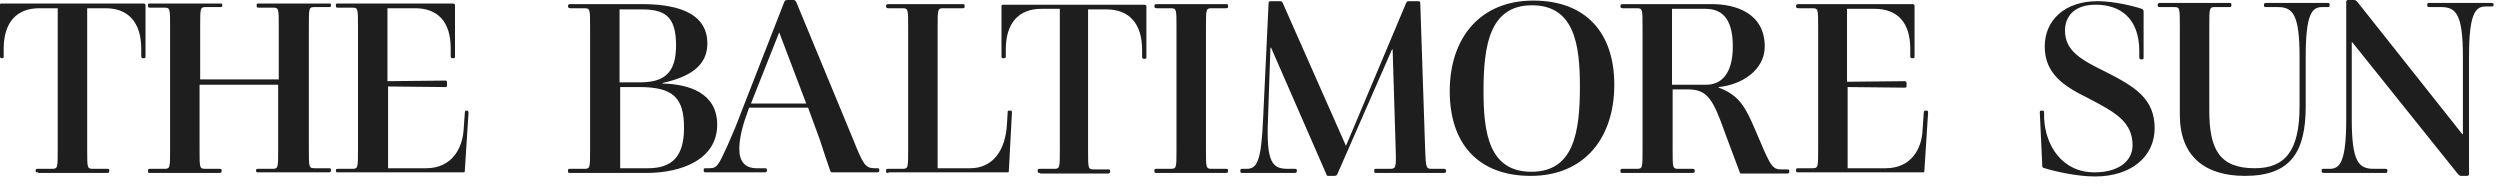 <?xml version="1.0" encoding="UTF-8"?>
<svg width="170px" height="13px" viewBox="0 0 170 13" version="1.1" xmlns="http://www.w3.org/2000/svg" xmlns:xlink="http://www.w3.org/1999/xlink">
    <!-- Generator: sketchtool 42 (36781) - http://www.bohemiancoding.com/sketch -->
    <title>C7694DA8-0675-4D0F-8454-592AD94919C8</title>
    <desc>Created with sketchtool.</desc>
    <defs></defs>
    <g id="Symbols" stroke="none" stroke-width="1" fill="none" fill-rule="evenodd">
        <g id="Logo:-Baltimore-sun" transform="translate(0, -4)" fill-rule="nonzero" fill="#1E1E1E">
            <g id="Logo:-Baltimore-Sun" transform="translate(0, 4)">
                <path d="M2.589,11.72 C2.464,11.72 2.422,11.72 2.422,11.6 C2.422,11.48 2.464,11.48 2.589,11.48 L3.507,11.48 C3.925,11.48 3.925,11.44 3.925,10.2 L3.925,0.56 L2.672,0.56 C1.169,0.56 0.251,1.48 0.251,3.32 L0.251,3.8 C0.251,3.92 0.251,3.96 0.125,3.96 C0,3.96 0,3.88 0,3.8 L0,0.36 C0,0.24 0,0.24 0.167,0.24 L9.729,0.24 C9.854,0.24 9.896,0.28 9.896,0.36 L9.896,3.8 C9.896,3.92 9.896,3.96 9.771,3.96 L9.729,3.96 C9.645,3.96 9.604,3.92 9.604,3.8 L9.604,3.32 C9.604,1.48 8.685,0.56 7.182,0.56 L5.929,0.56 L5.929,10.2 C5.929,11.44 5.929,11.48 6.347,11.48 L7.265,11.48 C7.391,11.48 7.432,11.48 7.432,11.6 L7.432,11.64 C7.432,11.72 7.391,11.76 7.265,11.76 L2.589,11.76 L2.589,11.72 Z M17.579,11.72 C17.453,11.72 17.412,11.72 17.412,11.6 C17.412,11.48 17.453,11.48 17.579,11.48 L18.497,11.48 C18.915,11.48 18.915,11.44 18.915,10.2 L18.915,5.76 L13.57,5.76 L13.57,10.2 C13.57,11.44 13.57,11.48 13.988,11.48 L14.906,11.48 C15.032,11.48 15.073,11.48 15.073,11.6 L15.073,11.64 C15.073,11.72 15.032,11.76 14.906,11.76 L10.23,11.76 C10.105,11.76 10.063,11.76 10.063,11.64 L10.063,11.6 C10.063,11.48 10.105,11.48 10.23,11.48 L11.148,11.48 C11.566,11.48 11.566,11.44 11.566,10.2 L11.566,1.8 C11.566,0.56 11.566,0.52 11.148,0.52 L10.23,0.52 C10.105,0.52 10.063,0.52 10.063,0.4 L10.063,0.32 C10.063,0.24 10.105,0.24 10.23,0.24 L14.948,0.24 C15.073,0.24 15.115,0.24 15.115,0.32 L15.115,0.36 C15.115,0.48 15.073,0.48 14.948,0.48 L14.029,0.48 C13.612,0.48 13.612,0.52 13.612,1.76 L13.612,5.4 L18.956,5.4 L18.956,1.8 C18.956,0.56 18.956,0.52 18.539,0.52 L17.62,0.52 C17.495,0.52 17.453,0.52 17.453,0.4 L17.453,0.32 C17.453,0.24 17.495,0.24 17.62,0.24 L22.339,0.24 C22.464,0.24 22.506,0.24 22.506,0.32 L22.506,0.36 C22.506,0.48 22.464,0.48 22.339,0.48 L21.42,0.48 C21.002,0.48 21.002,0.52 21.002,1.76 L21.002,10.16 C21.002,11.4 21.002,11.44 21.42,11.44 L22.339,11.44 C22.464,11.44 22.506,11.44 22.506,11.56 L22.506,11.6 C22.506,11.68 22.464,11.72 22.339,11.72 L17.579,11.72 Z M30.23,5.48 C30.355,5.48 30.397,5.48 30.397,5.6 L30.397,5.8 C30.397,5.92 30.355,5.92 30.23,5.92 L26.389,5.88 L26.389,11.44 L28.978,11.44 C30.731,11.44 31.441,10.08 31.525,8.84 L31.608,7.68 C31.608,7.56 31.65,7.52 31.692,7.52 L31.733,7.52 C31.817,7.52 31.859,7.56 31.859,7.68 L31.608,11.6 C31.608,11.72 31.608,11.72 31.441,11.72 L23.007,11.72 C22.881,11.72 22.84,11.72 22.84,11.6 C22.84,11.48 22.881,11.48 23.007,11.48 L23.925,11.48 C24.343,11.48 24.343,11.44 24.343,10.2 L24.343,1.8 C24.343,0.56 24.343,0.52 23.925,0.52 L23.007,0.52 C22.881,0.52 22.84,0.52 22.84,0.4 L22.84,0.32 C22.84,0.24 22.881,0.24 23.007,0.24 L30.773,0.24 C30.898,0.24 30.94,0.28 30.94,0.36 L30.94,3.8 C30.94,3.92 30.94,3.96 30.815,3.96 L30.773,3.96 C30.689,3.96 30.648,3.92 30.648,3.8 L30.648,3.28 C30.648,1.44 29.729,0.56 28.226,0.56 L26.347,0.56 L26.347,5.52 L30.23,5.48 L30.23,5.48 Z M44.051,11.44 C45.679,11.44 46.514,10.68 46.514,8.68 C46.514,6.6 45.721,5.92 43.466,5.92 L42.172,5.92 L42.172,11.44 L44.051,11.44 Z M42.13,5.6 L43.508,5.6 C45.178,5.6 45.972,4.96 45.972,3.08 C45.972,1.04 45.136,0.64 43.633,0.64 L42.13,0.64 L42.13,5.6 L42.13,5.6 Z M38.79,11.76 C38.665,11.76 38.623,11.76 38.623,11.64 L38.623,11.6 C38.623,11.48 38.665,11.48 38.79,11.48 L39.708,11.48 C40.126,11.48 40.126,11.44 40.126,10.2 L40.126,1.84 C40.126,0.6 40.126,0.56 39.708,0.56 L38.79,0.56 C38.706,0.56 38.623,0.52 38.623,0.44 L38.623,0.4 C38.623,0.32 38.665,0.28 38.79,0.28 L43.633,0.28 C45.554,0.28 48.101,0.64 48.101,2.96 C48.101,4.48 46.89,5.24 45.053,5.64 L45.053,5.68 C46.848,5.72 48.769,6.32 48.769,8.48 C48.769,10.84 46.347,11.76 43.967,11.76 L38.79,11.76 L38.79,11.76 Z M52.986,2.2 L51.066,7.04 L54.824,7.04 L52.986,2.2 L52.986,2.2 Z M55.742,9.48 L54.949,7.32 L50.94,7.32 L50.857,7.56 C50.565,8.32 50.272,9.32 50.272,10.12 C50.272,10.96 50.648,11.44 51.441,11.44 L51.984,11.44 C52.109,11.44 52.151,11.44 52.151,11.56 L52.151,11.6 C52.151,11.68 52.109,11.72 51.984,11.72 L48.018,11.72 C47.934,11.72 47.851,11.72 47.851,11.6 L47.851,11.56 C47.851,11.44 47.892,11.44 48.018,11.44 L48.226,11.44 C48.769,11.44 48.853,11.24 49.479,9.88 C49.729,9.32 50.105,8.44 50.398,7.64 L53.32,0.16 C53.362,0.04 53.404,8.8817842e-16 53.571,8.8817842e-16 L53.905,8.8817842e-16 C54.03,8.8817842e-16 54.072,8.8817842e-16 54.155,0.16 L57.997,9.44 C58.707,11.2 58.832,11.44 59.5,11.44 L59.625,11.44 C59.751,11.44 59.792,11.44 59.792,11.56 L59.792,11.6 C59.792,11.68 59.751,11.72 59.625,11.72 L56.619,11.72 C56.494,11.72 56.494,11.68 56.452,11.6 C56.285,11.12 55.993,10.28 55.742,9.48 L55.742,9.48 Z M60.419,11.76 C60.293,11.76 60.252,11.76 60.252,11.64 L60.252,11.6 C60.252,11.48 60.293,11.48 60.419,11.48 L61.337,11.48 C61.755,11.48 61.755,11.44 61.755,10.2 L61.755,1.84 C61.755,0.6 61.755,0.56 61.337,0.56 L60.419,0.56 C60.293,0.56 60.252,0.52 60.252,0.44 L60.252,0.4 C60.252,0.32 60.293,0.28 60.419,0.28 L65.429,0.28 C65.554,0.28 65.596,0.28 65.596,0.4 L65.596,0.44 C65.596,0.56 65.554,0.56 65.429,0.56 L64.176,0.56 C63.759,0.56 63.759,0.6 63.759,1.84 L63.759,11.44 L65.972,11.44 C67.475,11.44 68.394,10.28 68.477,8.36 L68.519,7.68 C68.519,7.56 68.519,7.52 68.644,7.52 L68.686,7.52 C68.811,7.52 68.811,7.56 68.811,7.68 L68.602,11.6 C68.602,11.72 68.602,11.72 68.435,11.72 L60.419,11.72 L60.419,11.76 Z M70.732,11.76 C70.607,11.76 70.565,11.76 70.565,11.64 L70.565,11.6 C70.565,11.48 70.607,11.48 70.732,11.48 L71.651,11.48 C72.068,11.48 72.068,11.44 72.068,10.2 L72.068,0.6 L70.815,0.6 C69.312,0.6 68.394,1.52 68.394,3.36 L68.394,3.8 C68.394,3.92 68.394,3.96 68.268,3.96 L68.227,3.96 C68.101,3.96 68.101,3.92 68.101,3.8 L68.101,0.44 C68.101,0.36 68.101,0.32 68.268,0.32 L77.788,0.32 C77.914,0.32 77.955,0.36 77.955,0.44 L77.955,3.84 C77.955,3.96 77.955,4 77.83,4 L77.788,4 C77.705,4 77.663,3.96 77.663,3.84 L77.663,3.4 C77.663,1.56 76.745,0.64 75.241,0.64 L73.989,0.64 L73.989,10.24 C73.989,11.48 73.989,11.52 74.406,11.52 L75.325,11.52 C75.45,11.52 75.492,11.52 75.492,11.64 L75.492,11.68 C75.492,11.76 75.45,11.8 75.325,11.8 L70.732,11.8 L70.732,11.76 Z M78.665,11.76 C78.54,11.76 78.498,11.76 78.498,11.64 L78.498,11.6 C78.498,11.48 78.54,11.48 78.665,11.48 L79.584,11.48 C80.001,11.48 80.001,11.44 80.001,10.2 L80.001,1.84 C80.001,0.6 80.001,0.56 79.584,0.56 L78.665,0.56 C78.54,0.56 78.498,0.52 78.498,0.44 L78.498,0.4 C78.498,0.32 78.54,0.28 78.665,0.28 L83.342,0.28 C83.467,0.28 83.509,0.28 83.509,0.4 L83.509,0.44 C83.509,0.56 83.467,0.56 83.342,0.56 L82.423,0.56 C82.006,0.56 82.006,0.6 82.006,1.84 L82.006,10.2 C82.006,11.44 82.006,11.48 82.423,11.48 L83.342,11.48 C83.467,11.48 83.509,11.48 83.509,11.6 L83.509,11.64 C83.509,11.72 83.467,11.76 83.342,11.76 L78.665,11.76 Z M95.618,0.2 C95.659,0.08 95.743,0.08 95.868,0.08 L96.411,0.08 C96.536,0.08 96.578,0.12 96.578,0.2 L96.912,10.2 C96.954,11.44 96.995,11.48 97.371,11.48 L98.165,11.48 C98.248,11.48 98.332,11.48 98.332,11.6 L98.332,11.64 C98.332,11.72 98.29,11.76 98.165,11.76 L93.613,11.76 C93.488,11.76 93.446,11.76 93.446,11.64 L93.446,11.6 C93.446,11.48 93.488,11.48 93.613,11.48 L94.49,11.48 C94.908,11.48 94.949,11.44 94.908,10.2 L94.699,3.36 L94.657,3.36 L90.941,11.84 C90.899,11.92 90.858,11.96 90.732,11.96 L90.356,11.96 C90.231,11.96 90.231,11.96 90.189,11.84 L86.432,3.24 L86.39,3.24 L86.223,8.12 C86.098,11.04 86.515,11.48 87.559,11.48 L88.018,11.48 C88.144,11.48 88.185,11.48 88.185,11.6 L88.185,11.64 C88.185,11.72 88.144,11.76 88.018,11.76 L84.511,11.76 C84.386,11.76 84.344,11.76 84.344,11.64 L84.344,11.6 C84.344,11.48 84.386,11.48 84.511,11.48 L84.761,11.48 C85.471,11.48 85.764,11 85.889,8.12 L86.265,0.2 C86.265,0.12 86.306,0.08 86.432,0.08 L86.974,0.08 C87.1,0.08 87.183,0.08 87.225,0.2 L91.526,9.92 L95.618,0.2 Z M104.177,0.36 C101.296,0.36 100.879,3.08 100.879,6.2 C100.879,9.04 101.254,11.68 104.135,11.68 C107.016,11.68 107.434,9 107.434,5.88 C107.434,3.04 107.058,0.36 104.177,0.36 L104.177,0.36 Z M104.094,11.96 C100.503,11.96 98.582,9.76 98.582,6.2 C98.582,2.6 100.628,0.04 104.261,0.04 C107.852,0.04 109.772,2.24 109.772,5.76 C109.772,9.44 107.685,11.96 104.094,11.96 L104.094,11.96 Z M116.035,5.76 C116.996,5.76 117.831,5.08 117.831,3.16 C117.831,1.04 116.912,0.6 115.952,0.6 L113.697,0.6 L113.697,5.76 L116.035,5.76 L116.035,5.76 Z M117.33,9.12 C116.495,6.76 116.119,6.08 114.783,6.08 L113.739,6.08 L113.739,10.2 C113.739,11.44 113.739,11.48 114.156,11.48 L115.075,11.48 C115.159,11.48 115.242,11.48 115.242,11.6 L115.242,11.64 C115.242,11.72 115.2,11.76 115.075,11.76 L110.357,11.76 C110.232,11.76 110.19,11.76 110.19,11.64 L110.19,11.6 C110.19,11.48 110.232,11.48 110.357,11.48 L111.275,11.48 C111.693,11.48 111.693,11.44 111.693,10.2 L111.693,1.84 C111.693,0.6 111.693,0.56 111.275,0.56 L110.357,0.56 C110.232,0.56 110.19,0.52 110.19,0.44 L110.19,0.4 C110.19,0.32 110.232,0.28 110.357,0.28 L116.411,0.28 C117.998,0.28 120.002,0.88 120.002,3.16 C120.002,4.76 118.457,5.76 116.871,5.92 L116.871,5.96 C118.29,6.48 118.708,7.32 119.376,8.88 L119.96,10.24 C120.461,11.36 120.628,11.52 121.129,11.52 L121.505,11.52 C121.631,11.52 121.672,11.52 121.672,11.64 L121.672,11.68 C121.672,11.76 121.631,11.8 121.505,11.8 L118.457,11.8 C118.332,11.8 118.332,11.8 118.29,11.68 L117.33,9.12 L117.33,9.12 Z M129.48,5.52 C129.606,5.52 129.647,5.56 129.647,5.64 L129.647,5.84 C129.647,5.96 129.606,5.96 129.48,5.96 L125.639,5.92 L125.639,11.44 L128.228,11.44 C129.981,11.44 130.691,10.08 130.733,8.84 L130.816,7.68 C130.816,7.56 130.858,7.52 130.942,7.52 L130.984,7.52 C131.109,7.52 131.109,7.56 131.109,7.68 L130.858,11.6 C130.858,11.72 130.858,11.72 130.691,11.72 L122.299,11.72 C122.173,11.72 122.132,11.72 122.132,11.6 L122.132,11.56 C122.132,11.44 122.173,11.44 122.299,11.44 L123.217,11.44 C123.635,11.44 123.635,11.4 123.635,10.16 L123.635,1.84 C123.635,0.6 123.635,0.56 123.217,0.56 L122.299,0.56 C122.173,0.56 122.132,0.52 122.132,0.44 L122.132,0.4 C122.132,0.32 122.173,0.28 122.299,0.28 L130.023,0.28 C130.148,0.28 130.19,0.32 130.19,0.4 L130.19,3.8 C130.19,3.92 130.19,3.96 130.065,3.96 L130.023,3.96 C129.94,3.96 129.898,3.92 129.898,3.8 L129.898,3.32 C129.898,1.48 128.979,0.6 127.476,0.6 L125.597,0.6 L125.597,5.56 L129.48,5.52 L129.48,5.52 Z M138.875,11.28 L138.708,7.68 C138.708,7.56 138.708,7.52 138.833,7.52 L138.875,7.52 C138.959,7.52 139,7.56 139,7.68 L139,8.04 C139.084,9.88 140.211,11.72 142.424,11.72 C144.053,11.72 145.013,10.96 145.013,9.88 C145.013,8.28 143.844,7.64 142.007,6.68 C140.378,5.88 139.042,5.04 139.042,3.16 C139.042,1.36 140.42,0.08 142.633,0.08 C143.719,0.08 145.055,0.4 145.639,0.6 C145.723,0.64 145.765,0.68 145.765,0.76 L145.765,3.88 C145.765,4 145.765,4.04 145.639,4.04 L145.598,4.04 C145.514,4.04 145.472,4 145.472,3.88 L145.472,3.48 C145.472,1.2 144.136,0.32 142.508,0.32 C141.088,0.32 140.42,1.08 140.42,2.08 C140.42,3.48 141.547,4.08 143.176,4.88 C145.138,5.88 146.516,6.68 146.516,8.72 C146.516,10.64 144.929,12 142.466,12 C141.255,12 139.835,11.68 139.042,11.44 C138.875,11.4 138.875,11.36 138.875,11.28 L138.875,11.28 Z M157.915,0.48 C157.205,0.48 156.788,0.96 156.788,3.88 L156.788,7.24 C156.788,10.36 155.744,11.96 152.654,11.96 C149.94,11.96 148.228,10.64 148.228,7.8 L148.228,1.76 C148.228,0.52 148.228,0.48 147.811,0.48 L146.892,0.48 C146.767,0.48 146.725,0.48 146.725,0.36 L146.725,0.32 C146.725,0.24 146.767,0.2 146.892,0.2 L151.568,0.2 C151.694,0.2 151.735,0.2 151.735,0.32 L151.735,0.36 C151.735,0.48 151.694,0.48 151.568,0.48 L150.65,0.48 C150.232,0.48 150.232,0.52 150.232,1.76 L150.232,7.52 C150.232,10.12 150.9,11.44 153.322,11.44 C155.368,11.44 156.37,10.28 156.37,7.24 L156.37,3.88 C156.37,0.96 155.911,0.48 154.867,0.48 L154.115,0.48 C153.99,0.48 153.948,0.48 153.948,0.36 L153.948,0.32 C153.948,0.24 153.99,0.2 154.115,0.2 L158.249,0.2 C158.374,0.2 158.416,0.2 158.416,0.32 L158.416,0.36 C158.416,0.48 158.374,0.48 158.249,0.48 L157.915,0.48 L157.915,0.48 Z M169.356,0.2 L165.222,0.2 C165.097,0.2 165.055,0.2 165.055,0.32 L165.055,0.36 C165.055,0.48 165.097,0.48 165.222,0.48 L165.974,0.48 C167.018,0.48 167.477,0.96 167.477,3.88 L167.477,9.12 L167.435,9.12 L160.295,0.12 C160.212,0.04 160.17,0 160.086,0 L159.711,0 C159.585,0 159.544,0.04 159.544,0.12 L159.544,8.08 C159.544,11 159.126,11.48 158.416,11.48 L158.04,11.48 C157.915,11.48 157.873,11.48 157.873,11.6 L157.873,11.64 C157.873,11.72 157.915,11.76 158.04,11.76 L162.174,11.76 C162.299,11.76 162.341,11.76 162.341,11.64 L162.341,11.6 C162.341,11.48 162.299,11.48 162.174,11.48 L161.422,11.48 C160.379,11.48 159.919,11 159.919,8.08 L159.919,2.88 L159.961,2.88 L167.143,11.84 C167.226,11.92 167.268,11.96 167.352,11.96 L167.727,11.96 C167.853,11.96 167.894,11.92 167.894,11.84 L167.894,3.84 C167.894,0.96 168.312,0.44 169.022,0.44 L169.398,0.44 C169.523,0.44 169.565,0.44 169.565,0.32 L169.565,0.28 C169.523,0.2 169.481,0.2 169.356,0.2 L169.356,0.2 Z" id="Shape"></path>
            </g>
        </g>
    </g>
</svg>